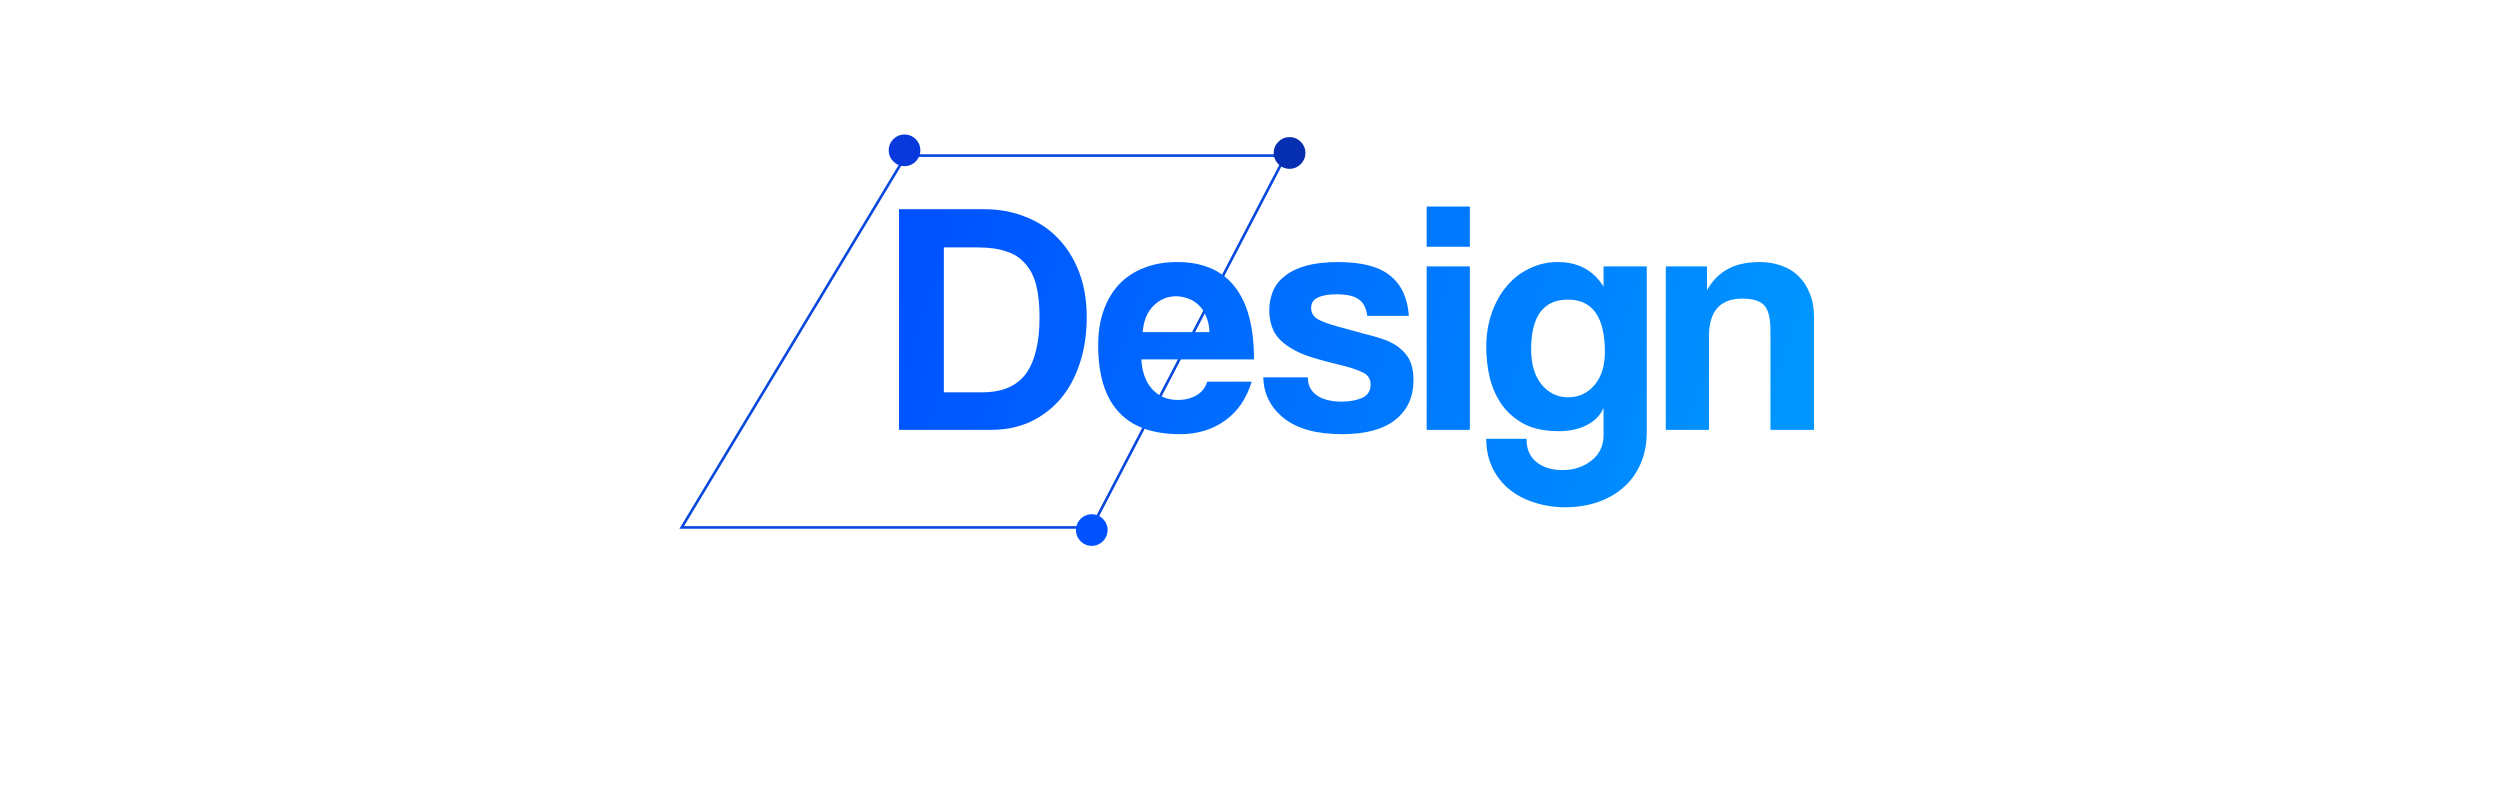 <svg width="948" height="306" viewBox="0 0 948 306" fill="none" xmlns="http://www.w3.org/2000/svg">
<mask id="mask0_62_13" style="mask-type:alpha" maskUnits="userSpaceOnUse" x="0" y="0" width="948" height="306">
<rect width="948" height="306" fill="white"/>
</mask>
<g mask="url(#mask0_62_13)">
<path d="M343.5 59L258.5 200H414L487.5 59H343.5Z" stroke="#0848DD"/>
<circle cx="414" cy="201" r="6" fill="#0152FE"/>
<circle cx="489" cy="58" r="6" fill="#0739DD"/>
<circle cx="489" cy="58" r="6" fill="black" fill-opacity="0.2"/>
<circle cx="343" cy="57" r="6" fill="#0739DD"/>
<path d="M372.398 148.762C380.042 148.762 385.586 146.41 389.03 141.706C392.474 136.918 394.196 129.778 394.196 120.286C394.196 115.582 393.776 111.55 392.936 108.19C392.096 104.83 390.71 102.1 388.778 100C386.93 97.816 384.536 96.262 381.596 95.338C378.656 94.33 375.086 93.826 370.886 93.826H357.908V148.762H372.398ZM340.898 163V79.336H373.28C378.908 79.336 384.116 80.302 388.904 82.234C393.692 84.082 397.766 86.77 401.126 90.298C404.57 93.826 407.258 98.11 409.19 103.15C411.122 108.19 412.088 113.902 412.088 120.286C412.088 126.67 411.206 132.508 409.442 137.8C407.762 143.008 405.326 147.502 402.134 151.282C398.942 154.978 395.12 157.876 390.668 159.976C386.216 161.992 381.302 163 375.926 163H340.898ZM458.635 125.956C458.551 123.688 458.131 121.714 457.375 120.034C456.703 118.27 455.779 116.842 454.603 115.75C453.427 114.574 452.083 113.734 450.571 113.23C449.059 112.642 447.505 112.348 445.909 112.348C442.633 112.348 439.777 113.566 437.341 116.002C434.989 118.354 433.645 121.672 433.309 125.956H458.635ZM432.805 136.288C433.057 140.992 434.401 144.73 436.837 147.502C439.357 150.274 442.633 151.66 446.665 151.66C449.353 151.66 451.705 151.072 453.721 149.896C455.821 148.636 457.165 146.914 457.753 144.73H474.637C472.705 151.114 469.345 156.028 464.557 159.472C459.769 162.916 454.057 164.638 447.421 164.638C426.757 164.638 416.425 153.382 416.425 130.87C416.425 126.082 417.097 121.756 418.441 117.892C419.785 114.028 421.717 110.71 424.237 107.938C426.841 105.166 429.991 103.066 433.687 101.638C437.383 100.126 441.625 99.37 446.413 99.37C455.989 99.37 463.213 102.436 468.085 108.568C473.041 114.7 475.519 123.94 475.519 136.288H432.805ZM518.476 119.782C518.056 116.758 516.964 114.658 515.2 113.482C513.436 112.222 510.664 111.592 506.884 111.592C503.776 111.592 501.382 112.012 499.702 112.852C498.022 113.608 497.182 114.91 497.182 116.758C497.182 118.606 498.022 120.034 499.702 121.042C501.382 121.966 503.902 122.89 507.262 123.814C510.79 124.822 514.15 125.746 517.342 126.586C520.534 127.342 523.348 128.182 525.784 129.106C529.06 130.45 531.58 132.298 533.344 134.65C535.108 136.918 535.99 140.068 535.99 144.1C535.99 150.568 533.68 155.608 529.06 159.22C524.524 162.832 517.804 164.638 508.9 164.638C499.324 164.638 491.974 162.622 486.85 158.59C481.81 154.558 479.206 149.392 479.038 143.092H495.922C495.922 146.032 497.056 148.3 499.324 149.896C501.592 151.492 504.742 152.29 508.774 152.29C511.714 152.29 514.276 151.828 516.46 150.904C518.644 149.896 519.736 148.216 519.736 145.864C519.736 143.68 518.728 142.126 516.712 141.202C514.78 140.278 512.47 139.48 509.782 138.808C504.574 137.548 500.374 136.414 497.182 135.406C493.99 134.398 491.302 133.18 489.118 131.752C486.178 129.904 484.12 127.804 482.944 125.452C481.852 123.1 481.306 120.538 481.306 117.766C481.306 115.162 481.768 112.726 482.692 110.458C483.616 108.19 485.128 106.258 487.228 104.662C489.328 102.982 492.016 101.68 495.292 100.756C498.652 99.832 502.684 99.37 507.388 99.37C516.376 99.37 522.97 101.092 527.17 104.536C531.454 107.98 533.806 113.062 534.226 119.782H518.476ZM540.99 163V101.008H557.37V163H540.99ZM540.99 93.574V78.328H557.37V93.574H540.99ZM594.588 150.652C598.62 150.652 601.938 149.14 604.542 146.116C607.23 143.008 608.574 138.808 608.574 133.516C608.574 120.244 603.912 113.608 594.588 113.608C585.264 113.608 580.602 119.908 580.602 132.508C580.602 138.052 581.904 142.462 584.508 145.738C587.196 149.014 590.556 150.652 594.588 150.652ZM608.07 154.684C606.894 157.456 604.752 159.64 601.644 161.236C598.62 162.748 595.092 163.504 591.06 163.504C585.936 163.504 581.61 162.622 578.082 160.858C574.638 159.01 571.824 156.616 569.64 153.676C567.54 150.736 565.986 147.334 564.978 143.47C564.054 139.606 563.592 135.658 563.592 131.626C563.592 126.838 564.306 122.47 565.734 118.522C567.162 114.49 569.094 111.088 571.53 108.316C573.966 105.46 576.822 103.276 580.098 101.764C583.374 100.168 586.902 99.37 590.682 99.37C598.41 99.37 604.206 102.478 608.07 108.694V101.008H624.45V163.63C624.45 168.334 623.652 172.45 622.056 175.978C620.46 179.59 618.276 182.572 615.504 184.924C612.732 187.36 609.456 189.208 605.676 190.468C601.896 191.728 597.864 192.358 593.58 192.358C589.296 192.358 585.306 191.728 581.61 190.468C577.914 189.292 574.722 187.57 572.034 185.302C569.43 183.118 567.372 180.43 565.86 177.238C564.348 174.046 563.592 170.434 563.592 166.402H578.838C578.838 170.182 580.056 173.08 582.492 175.096C585.012 177.196 588.33 178.246 592.446 178.246C596.814 178.246 600.51 177.028 603.534 174.592C606.558 172.24 608.07 169.006 608.07 164.89V154.684ZM671.357 163V125.452C671.357 120.664 670.559 117.43 668.963 115.75C667.367 114.07 664.637 113.23 660.773 113.23C652.289 113.23 648.047 117.976 648.047 127.468V163H631.667V101.008H647.291V110.08C649.223 106.552 651.785 103.906 654.977 102.142C658.169 100.294 662.285 99.37 667.325 99.37C670.265 99.37 672.995 99.832 675.515 100.756C678.035 101.596 680.177 102.898 681.941 104.662C683.789 106.426 685.217 108.61 686.225 111.214C687.317 113.734 687.863 116.674 687.863 120.034V163H671.357Z" fill="url(#paint0_linear_62_13)"/>
</g>
<defs>
<linearGradient id="paint0_linear_62_13" x1="345" y1="80" x2="668" y2="182.5" gradientUnits="userSpaceOnUse">
<stop stop-color="#0051FF"/>
<stop offset="1" stop-color="#0095FF"/>
</linearGradient>
</defs>
</svg>
